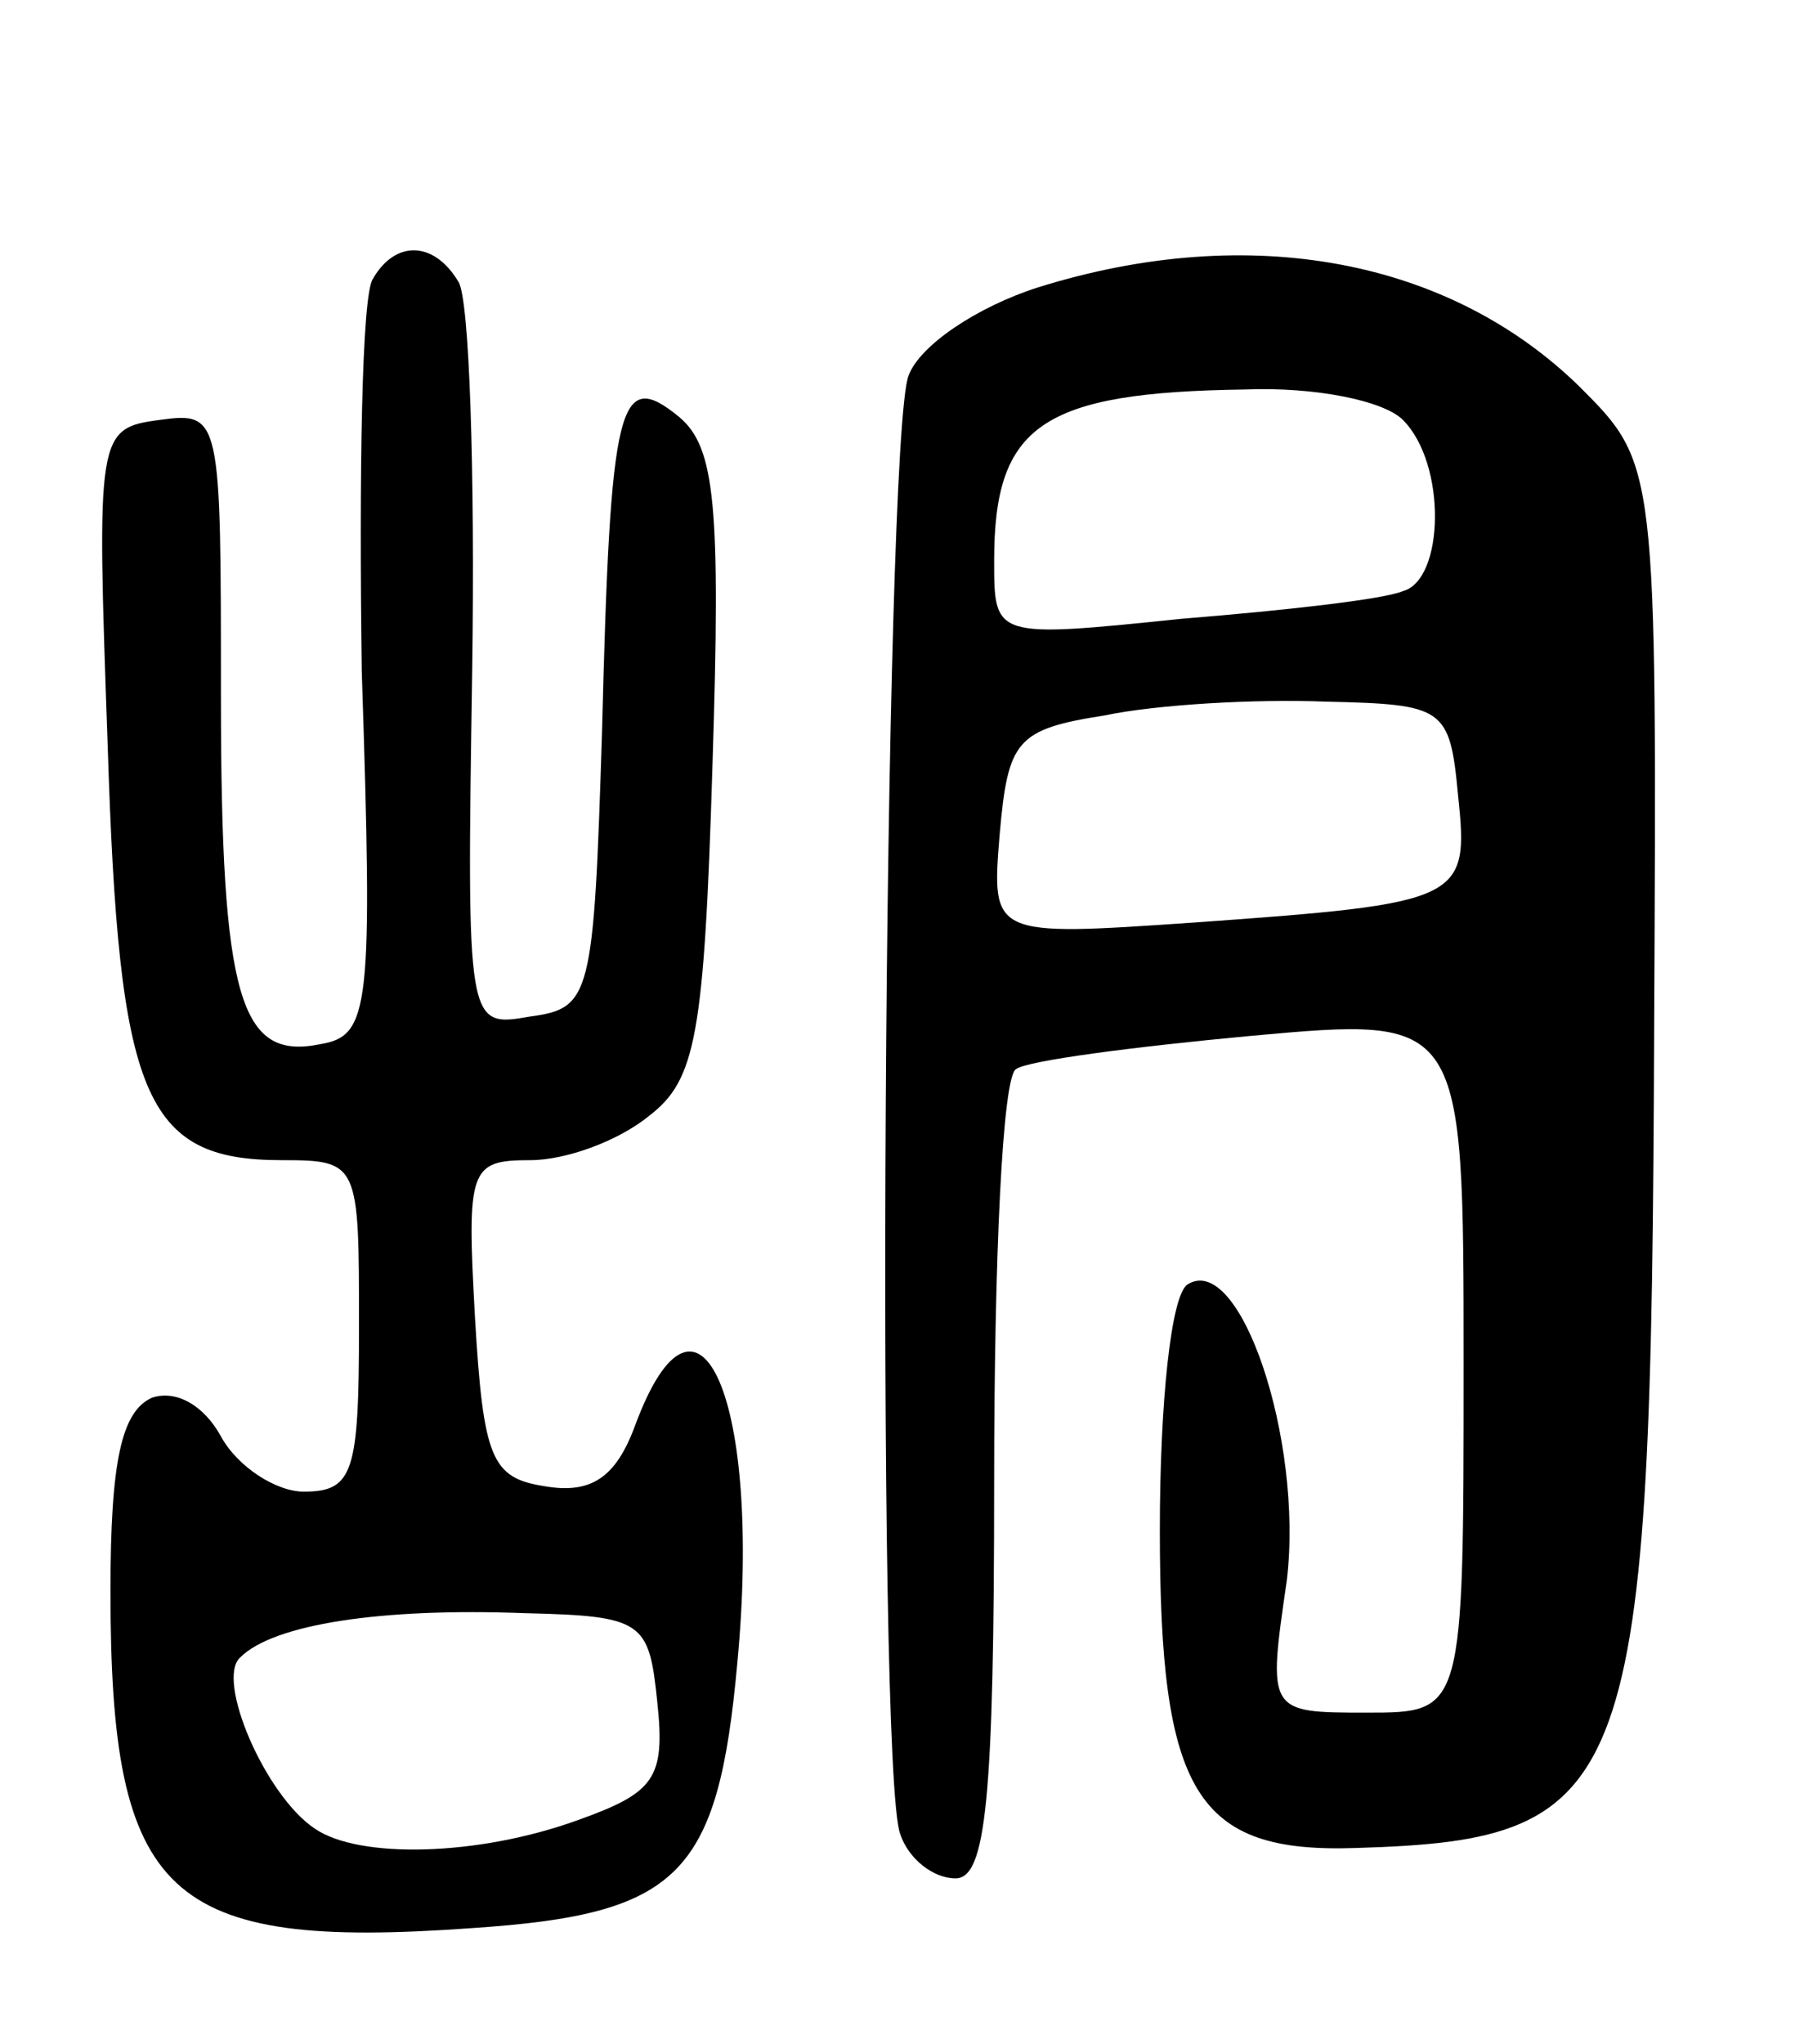 <svg version="1.0" xmlns="http://www.w3.org/2000/svg"
 width="65pt" height="74pt" viewBox="0 0 65 74"
 preserveAspectRatio="xMidYMid meet">
<g transform="translate(0,74) scale(0.1,-0.1)"
fill="#000000" stroke="none">
<path d="M135 639 c-4 -6 -5 -70 -4 -142 4 -122 3 -132 -15 -135 -29 -6 -36
16 -36 126 0 101 0 103 -22 100 -23 -3 -23 -5 -19 -118 4 -127 13 -150 63
-150 28 0 28 -1 28 -60 0 -53 -2 -60 -20 -60 -10 0 -24 9 -30 20 -6 11 -16 17
-25 14 -11 -5 -15 -23 -15 -70 0 -111 20 -130 131 -122 75 5 89 19 96 96 9 95
-14 148 -37 86 -7 -19 -16 -25 -33 -22 -19 3 -22 10 -25 61 -3 54 -2 57 20 57
13 0 32 7 43 16 17 13 20 29 23 127 3 94 1 115 -12 126 -22 18 -25 6 -28 -114
-3 -96 -4 -100 -26 -103 -23 -4 -23 -4 -21 126 1 71 -1 134 -5 140 -9 15 -23
15 -31 1z m103 -515 c3 -28 -1 -33 -29 -43 -36 -13 -79 -14 -95 -3 -18 12 -36
54 -27 62 12 12 51 18 103 16 43 -1 45 -3 48 -32z"/>
<path d="M376 636 c-22 -7 -43 -21 -47 -32 -9 -23 -12 -505 -3 -528 3 -9 12
-16 20 -16 11 0 14 28 14 144 0 80 3 147 8 149 4 3 42 8 85 12 77 7 77 7 77
-119 0 -126 0 -126 -35 -126 -36 0 -36 0 -29 48 6 51 -17 119 -36 107 -6 -4
-10 -43 -10 -89 0 -95 13 -117 71 -115 101 3 107 20 108 297 1 204 1 204 -27
232 -47 46 -119 60 -196 36z m132 -48 c16 -16 15 -58 0 -62 -7 -3 -43 -7 -80
-10 -68 -7 -68 -7 -68 21 0 49 17 61 91 62 25 1 50 -4 57 -11z m20 -136 c4
-38 2 -39 -96 -46 -73 -5 -73 -5 -70 32 3 34 6 38 38 43 19 4 55 6 80 5 43 -1
45 -2 48 -34z"/>
</g>
</svg>
